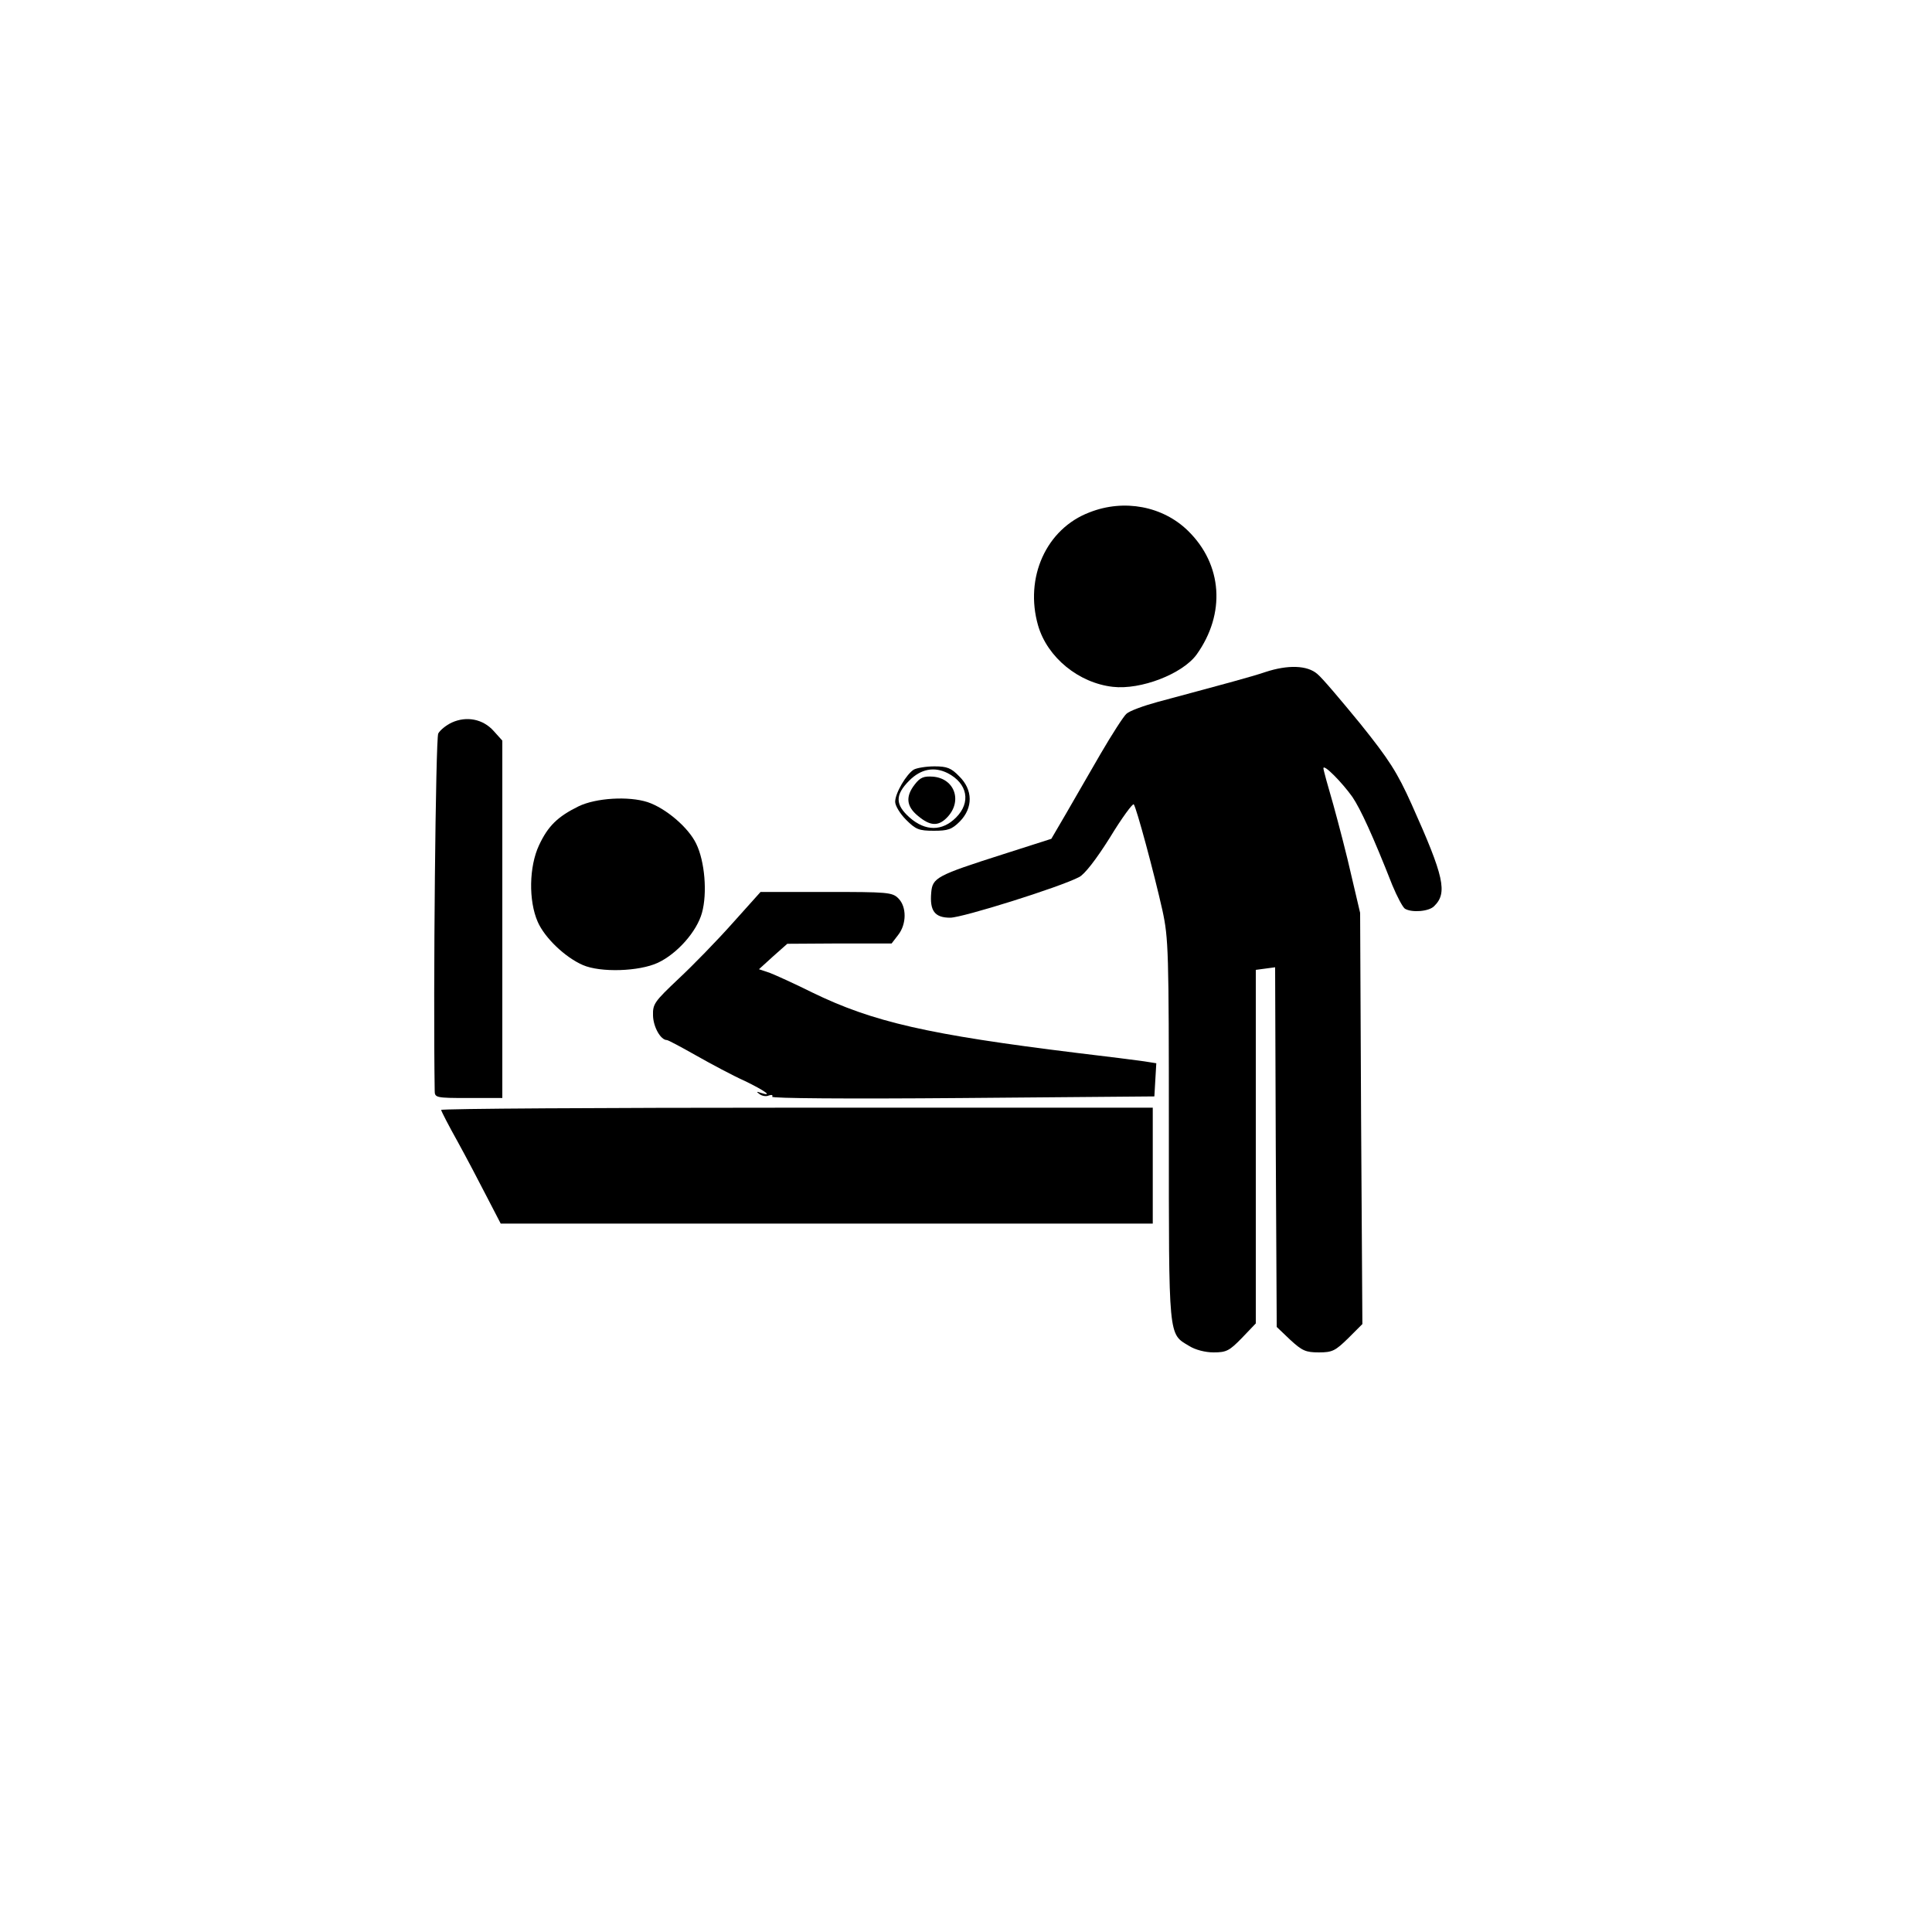 <?xml version="1.0" standalone="no"?>
<!DOCTYPE svg PUBLIC "-//W3C//DTD SVG 20010904//EN"
 "http://www.w3.org/TR/2001/REC-SVG-20010904/DTD/svg10.dtd">
<svg version="1.0" xmlns="http://www.w3.org/2000/svg"
 width="600pt" height="600pt" viewBox="0 0 600 600"
 preserveAspectRatio="xMidYMid meet">
<g transform="translate(0,600) scale(0.1,-0.1)"
fill="#000000" stroke="none">
<path d="M3384 4409 c-135 -51 -203 -203 -160 -352 29 -99 126 -178 232 -190
87 -10 216 40 260 100 91 127 81 280 -27 385 -78 76 -198 99 -305 57z"/>
<path d="M3930 3913 c-41 -14 -112 -33 -335 -93 -44 -12 -88 -28 -97 -37 -9
-8 -45 -64 -80 -124 -35 -60 -83 -144 -108 -187 l-45 -77 -150 -48 c-207 -66
-219 -73 -223 -119 -5 -57 11 -78 59 -78 38 0 341 95 400 126 17 8 54 56 96
123 37 61 71 107 74 103 8 -9 63 -213 89 -329 19 -88 20 -125 20 -683 0 -652
-2 -631 63 -670 19 -12 50 -20 76 -20 40 0 49 5 88 45 l43 45 0 549 0 549 30
4 30 4 2 -558 3 -559 42 -40 c37 -34 48 -39 89 -39 42 0 51 5 91 44 l44 44 -4
639 -3 638 -27 115 c-14 63 -40 162 -56 220 -17 58 -31 109 -31 114 0 15 58
-44 90 -89 25 -37 63 -119 124 -274 15 -36 32 -68 39 -73 21 -13 75 -9 91 8
42 41 31 91 -70 316 -45 100 -70 139 -160 251 -59 72 -118 142 -133 154 -31
27 -91 29 -161 6z"/>
<path d="M1403 3756 c-17 -8 -36 -23 -42 -34 -8 -15 -16 -797 -11 -1109 0 -22
3 -23 105 -23 l105 0 0 555 0 555 -27 30 c-33 37 -84 47 -130 26z"/>
<path d="M2838 3610 c-23 -14 -58 -73 -58 -100 0 -12 15 -37 34 -56 30 -30 40
-34 86 -34 44 0 56 4 81 29 41 42 41 98 -2 140 -25 26 -38 31 -77 31 -26 0
-55 -5 -64 -10z m105 -11 c62 -32 73 -91 26 -138 -43 -43 -95 -43 -144 0 -45
40 -46 70 -1 115 36 36 77 44 119 23z"/>
<path d="M2841 3564 c-29 -37 -27 -68 10 -98 37 -31 62 -33 89 -6 50 50 26
122 -42 128 -29 2 -40 -2 -57 -24z"/>
<path d="M1797 3496 c-65 -32 -95 -61 -123 -121 -31 -66 -33 -172 -4 -238 22
-50 85 -110 140 -134 55 -24 175 -20 233 7 60 28 121 97 137 155 17 61 9 160
-18 215 -24 50 -94 110 -151 129 -59 19 -160 13 -214 -13z"/>
<path d="M2275 3133 c-48 -54 -124 -132 -168 -173 -75 -71 -80 -78 -79 -114 1
-36 24 -76 43 -76 4 0 45 -22 91 -48 46 -26 113 -62 151 -79 62 -30 90 -50 50
-37 -14 5 -15 4 -4 -4 8 -6 21 -8 29 -4 9 3 13 1 10 -4 -4 -5 229 -7 590 -4
l597 5 3 52 3 51 -38 6 c-21 3 -114 15 -208 26 -463 57 -634 96 -823 188 -54
27 -114 54 -132 61 l-33 11 44 40 44 39 162 1 162 0 20 26 c27 34 27 88 1 114
-19 19 -33 20 -224 20 l-204 0 -87 -97z"/>
<path d="M1370 2553 c1 -5 23 -48 51 -98 27 -49 68 -127 91 -172 l43 -83 1012
0 1013 0 0 180 0 180 -1105 0 c-608 0 -1105 -3 -1105 -7z"/>
</g>
</svg>
